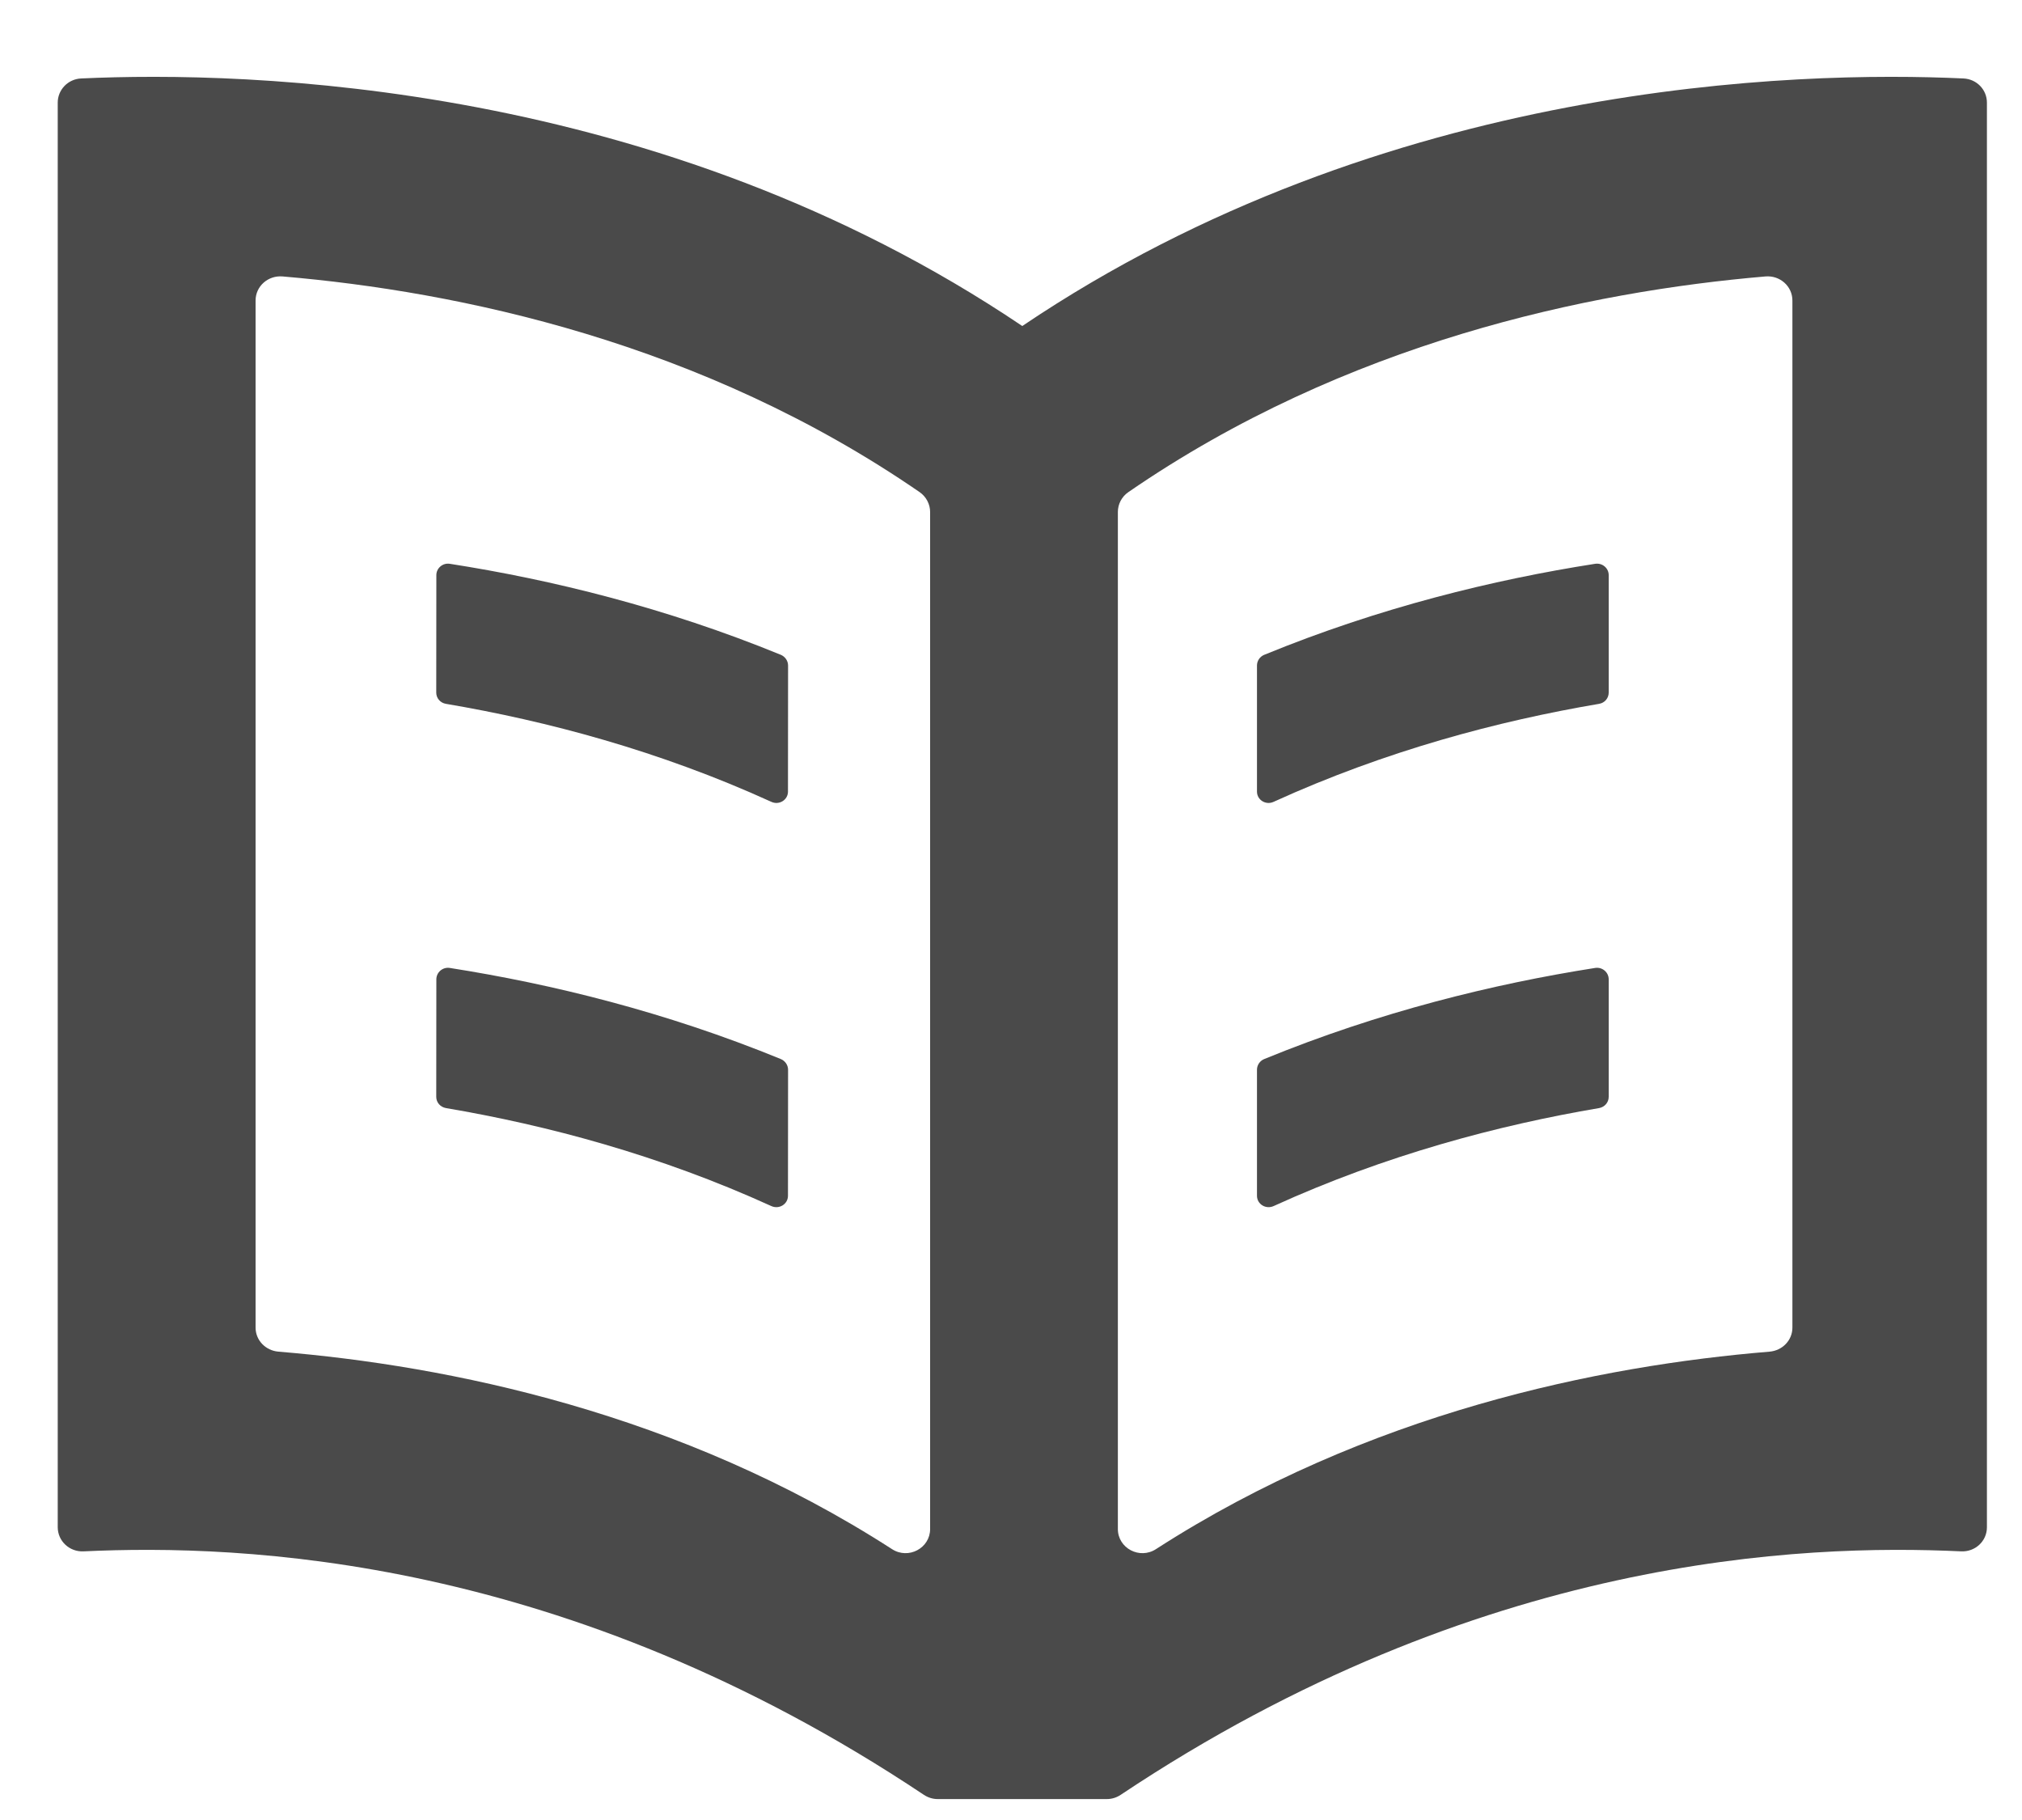 <?xml version="1.0" encoding="UTF-8"?>
<svg width="20px" height="18px" viewBox="0 0 20 18" version="1.1" xmlns="http://www.w3.org/2000/svg" xmlns:xlink="http://www.w3.org/1999/xlink">
    <defs></defs>
    <g id="Page-1" stroke="none" stroke-width="1" fill="none" fill-rule="evenodd">
        <g id="icons" transform="translate(-329, -66)" fill="#4A4A4A">
            <g id="Page-1" transform="translate(329, 66)">
                <g id="Group-3">
                    <path d="M7.629,11.928 C6.521,11.423 5.408,11.128 4.411,10.959 C4.355,10.949 4.315,10.903 4.315,10.848 L4.316,9.686 C4.316,9.616 4.379,9.562 4.449,9.573 C5.455,9.731 6.58,10.006 7.723,10.474 C7.766,10.492 7.795,10.534 7.795,10.58 L7.794,11.826 C7.794,11.91 7.706,11.963 7.629,11.928" id="Fill-1"></path>
                    <path d="M7.629,7.93 C6.521,7.425 5.408,7.13 4.411,6.961 C4.355,6.952 4.315,6.905 4.315,6.85 L4.316,5.688 C4.316,5.619 4.379,5.565 4.449,5.576 C5.455,5.733 6.58,6.008 7.723,6.476 C7.766,6.494 7.795,6.536 7.795,6.582 L7.794,7.829 C7.794,7.912 7.706,7.966 7.629,7.93" id="Fill-3"></path>
                    <path d="M12.598,11.928 C13.706,11.423 14.82,11.128 15.817,10.959 C15.872,10.949 15.912,10.903 15.912,10.848 L15.912,9.686 C15.912,9.616 15.849,9.562 15.778,9.573 C14.772,9.731 13.647,10.006 12.505,10.474 C12.461,10.492 12.433,10.534 12.433,10.58 L12.433,11.826 C12.433,11.91 12.521,11.963 12.598,11.928" id="Fill-5"></path>
                    <path d="M12.598,7.93 C13.706,7.425 14.82,7.13 15.817,6.961 C15.872,6.952 15.912,6.905 15.912,6.85 L15.912,5.688 C15.912,5.619 15.849,5.565 15.778,5.576 C14.772,5.733 13.647,6.008 12.505,6.476 C12.461,6.494 12.433,6.536 12.433,6.582 L12.433,7.829 C12.433,7.912 12.521,7.966 12.598,7.93" id="Fill-7"></path>
                    <path d="M17.729,13.13 C17.729,13.255 17.631,13.357 17.503,13.368 C15.827,13.506 13.531,13.969 11.434,15.321 C11.272,15.426 11.057,15.312 11.057,15.122 L11.057,5.064 C11.057,4.986 11.095,4.912 11.161,4.867 C13.313,3.385 15.716,2.883 17.463,2.734 C17.606,2.722 17.729,2.831 17.729,2.972 L17.729,13.13 Z M9.2,15.122 C9.2,15.312 8.985,15.426 8.823,15.321 C6.726,13.969 4.43,13.506 2.754,13.368 C2.626,13.357 2.528,13.255 2.528,13.13 L2.528,2.972 C2.528,2.831 2.651,2.722 2.795,2.734 C4.541,2.883 6.944,3.385 9.096,4.867 C9.161,4.912 9.2,4.986 9.2,5.064 L9.2,15.122 Z M19.653,1.015 C19.653,0.887 19.552,0.782 19.421,0.776 C17.782,0.7 13.71,0.799 10.112,3.224 L10.111,3.224 C6.513,0.799 2.441,0.7 0.802,0.776 C0.672,0.782 0.571,0.888 0.571,1.015 L0.571,15.104 C0.571,15.241 0.687,15.35 0.827,15.343 C2.389,15.27 5.588,15.383 9.138,17.751 C9.179,17.778 9.226,17.793 9.275,17.793 L10.111,17.793 L10.112,17.793 L10.948,17.793 C10.997,17.793 11.045,17.778 11.085,17.751 C14.635,15.383 17.835,15.27 19.397,15.343 C19.536,15.35 19.653,15.243 19.653,15.105 L19.653,1.015 L19.653,1.015 Z" id="Fill-9"></path>
                </g>
            </g>
        </g>
    </g>
</svg>